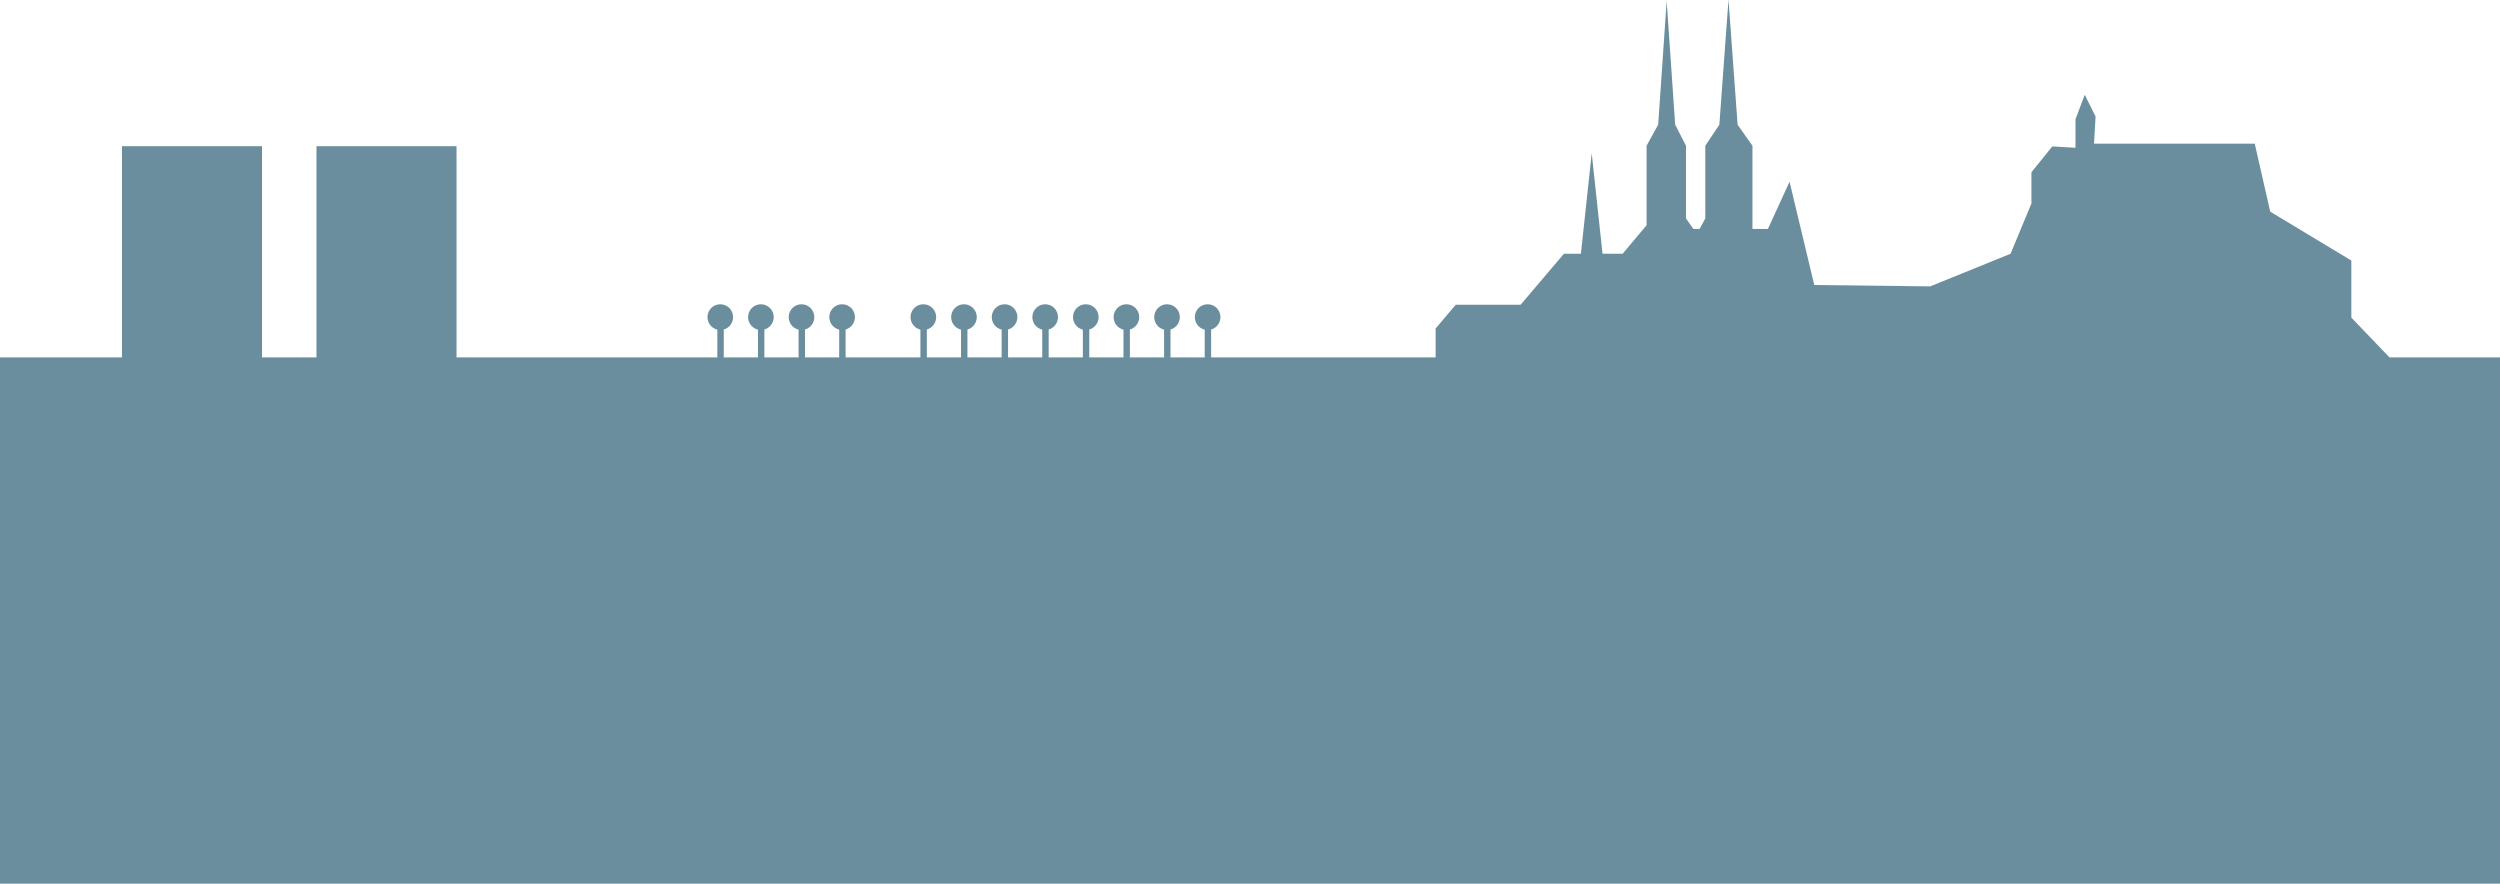<?xml version="1.0" encoding="UTF-8" standalone="no"?>
<!-- Created with Inkscape (http://www.inkscape.org/) -->

<svg
   xmlns:dc="http://purl.org/dc/elements/1.1/"
   xmlns:cc="http://creativecommons.org/ns#"
   xmlns:rdf="http://www.w3.org/1999/02/22-rdf-syntax-ns#"
   xmlns:svg="http://www.w3.org/2000/svg"
   xmlns="http://www.w3.org/2000/svg"
   xmlns:sodipodi="http://sodipodi.sourceforge.net/DTD/sodipodi-0.dtd"
   xmlns:inkscape="http://www.inkscape.org/namespaces/inkscape"
   width="1559.949"
   height="551.391"
   id="svg2"
   version="1.1"
   inkscape:version="0.48.4 r9939"
   sodipodi:docname="New document 14">
  <defs
     id="defs4">
    <inkscape:path-effect
       is_visible="true"
       id="path-effect6209-1-3-5-7-6-4-0"
       effect="spiro" />
  </defs>
  <sodipodi:namedview
     id="base"
     pagecolor="#ffffff"
     bordercolor="#666666"
     borderopacity="1.0"
     inkscape:pageopacity="0.0"
     inkscape:pageshadow="2"
     inkscape:zoom="0.35"
     inkscape:cx="766.40322"
     inkscape:cy="227.12396"
     inkscape:document-units="px"
     inkscape:current-layer="layer1"
     showgrid="false"
     inkscape:snap-nodes="false"
     inkscape:snap-bbox="true"
     inkscape:window-width="1920"
     inkscape:window-height="1021"
     inkscape:window-x="0"
     inkscape:window-y="27"
     inkscape:window-maximized="1"
     inkscape:snap-global="false"
     showborder="true"
     inkscape:showpageshadow="false"
     fit-margin-top="0"
     fit-margin-left="0"
     fit-margin-right="0"
     fit-margin-bottom="0">
    <inkscape:grid
       type="xygrid"
       id="grid6061"
       empspacing="5"
       visible="true"
       enabled="true"
       snapvisiblegridlinesonly="true"
       originx="317.118px"
       originy="-270.019px" />
  </sodipodi:namedview>
  <g
     inkscape:label="Layer 1"
     inkscape:groupmode="layer"
     id="layer1"
     transform="translate(317.118,-230.953)">
    <g
       style="fill:#6b8e9f;fill-opacity:1"
       transform="matrix(2.386,0,0,2.394,-525.888,-1714.615)"
       id="g7332-8-6-2"
       inkscape:export-filename="/home/andreasn/SparkleShare/gnome-marketing/guadec/140x90-banner.png"
       inkscape:export-xdpi="90"
       inkscape:export-ydpi="90">
      <path
         style="fill:#6b8e9f;fill-opacity:1;stroke:none"
         d="m 462.938,929.826 0,-31.52 5.254,-6.198 16.976,0 11.317,-13.281 4.446,0 2.829,-26.208 2.829,26.208 5.254,0 6.265,-7.437 0,-20.718 3.031,-5.489 2.223,-32.228 2.223,32.228 2.829,5.489 0,18.947 1.94,2.745 1.617,0 1.495,-2.745 0,-18.947 3.677,-5.489 2.386,-32.582 2.385,32.582 3.88,5.489 0,21.692 4.042,0 5.659,-12.307 6.467,26.916 30.314,0.354 21.018,-8.5 5.457,-13.104 0,-8.146 5.457,-6.729 6.063,0.354 0,-7.437 2.425,-6.375 2.829,5.667 -0.404,7.083 42.035,0 4.042,17.708 21.22,12.75 0,14.875 11.924,12.396 0,23.374 -251.405,-1.417"
         id="path6207-1-1-2"
         inkscape:path-effect="#path-effect6209-1-3-5-7-6-4-0"
         inkscape:original-d="m 462.9377,929.82559 0,-31.51998 5.2544,-6.19774 16.9759,0 11.3172,-13.2809 4.4461,0 2.8293,-26.20762 2.8294,26.20762 5.2544,0 6.2649,-7.4373 0,-20.71819 3.0314,-5.48943 2.223,-32.22829 2.223,32.22829 2.8294,5.48943 0,18.94741 1.9403,2.74471 1.6168,0 1.4952,-2.74471 0,-18.94741 3.6773,-5.48943 2.3856,-32.58245 2.3854,32.58245 3.8795,5.48943 0,21.69212 4.0418,0 5.6587,-12.30696 6.467,26.91594 30.3141,0.35415 21.0177,-8.49976 5.4565,-13.10381 0,-8.14562 5.4565,-6.72898 6.0629,0.35416 0,-7.4373 2.4252,-6.37484 2.8292,5.66652 -0.4041,7.08315 42.0355,0 4.0419,17.70785 21.2198,12.74965 0,14.8746 11.9236,12.3955 0,23.37434 z"
         inkscape:connector-curvature="0"
         sodipodi:nodetypes="ccccccccccccccccccccccccccccccccccccccccccccc" />
      <rect
         y="850.792"
         x="170.261"
         height="61.399"
         width="36.626"
         id="rect5028-7-7-7"
         style="color:#000000;fill:#6b8e9f;fill-opacity:1;fill-rule:nonzero;stroke:none;stroke-width:1;marker:none;visibility:visible;display:inline;overflow:visible;enable-background:new" />
      <rect
         style="color:#000000;fill:#6b8e9f;fill-opacity:1;fill-rule:nonzero;stroke:none;stroke-width:1;marker:none;visibility:visible;display:inline;overflow:visible;enable-background:new"
         id="rect5030-3-7-1"
         width="36.626"
         height="61.399"
         x="119.392"
         y="850.792" />
      <g
         id="g5036-0-2-1"
         transform="matrix(0.559,0,0,0.559,-207.111,503.28)"
         style="fill:#6b8e9f;fill-opacity:1">
        <path
           d="m 889,701.362 c 0,3.314 -2.686,6 -6,6 -3.314,0 -6,-2.686 -6,-6 0,-3.314 2.686,-6 6,-6 3.314,0 6,2.686 6,6 z"
           sodipodi:ry="6"
           sodipodi:rx="6"
           sodipodi:cy="701.36218"
           sodipodi:cx="883"
           id="path5032-8-3-6"
           style="color:#000000;fill:#6b8e9f;fill-opacity:1;fill-rule:nonzero;stroke:none;stroke-width:1;marker:none;visibility:visible;display:inline;overflow:visible;enable-background:new"
           sodipodi:type="arc" />
        <rect
           y="705.862"
           x="881.625"
           height="16.625"
           width="3"
           id="rect5034-9-4-8"
           style="color:#000000;fill:#6b8e9f;fill-opacity:1;fill-rule:nonzero;stroke:none;stroke-width:1;marker:none;visibility:visible;display:inline;overflow:visible;enable-background:new" />
      </g>
      <g
         transform="matrix(0.559,0,0,0.559,-196.49,503.28)"
         id="g5040-9-7-5"
         style="fill:#6b8e9f;fill-opacity:1">
        <path
           sodipodi:type="arc"
           style="color:#000000;fill:#6b8e9f;fill-opacity:1;fill-rule:nonzero;stroke:none;stroke-width:1;marker:none;visibility:visible;display:inline;overflow:visible;enable-background:new"
           id="path5042-5-7-9"
           sodipodi:cx="883"
           sodipodi:cy="701.36218"
           sodipodi:rx="6"
           sodipodi:ry="6"
           d="m 889,701.362 c 0,3.314 -2.686,6 -6,6 -3.314,0 -6,-2.686 -6,-6 0,-3.314 2.686,-6 6,-6 3.314,0 6,2.686 6,6 z" />
        <rect
           style="color:#000000;fill:#6b8e9f;fill-opacity:1;fill-rule:nonzero;stroke:none;stroke-width:1;marker:none;visibility:visible;display:inline;overflow:visible;enable-background:new"
           id="rect5044-7-5-6"
           width="3"
           height="16.625"
           x="881.625"
           y="705.862" />
      </g>
      <g
         id="g5046-3-0-8"
         transform="matrix(0.559,0,0,0.559,-185.869,503.28)"
         style="fill:#6b8e9f;fill-opacity:1">
        <path
           d="m 889,701.362 c 0,3.314 -2.686,6 -6,6 -3.314,0 -6,-2.686 -6,-6 0,-3.314 2.686,-6 6,-6 3.314,0 6,2.686 6,6 z"
           sodipodi:ry="6"
           sodipodi:rx="6"
           sodipodi:cy="701.36218"
           sodipodi:cx="883"
           id="path5048-7-1-1"
           style="color:#000000;fill:#6b8e9f;fill-opacity:1;fill-rule:nonzero;stroke:none;stroke-width:1;marker:none;visibility:visible;display:inline;overflow:visible;enable-background:new"
           sodipodi:type="arc" />
        <rect
           y="705.862"
           x="881.625"
           height="16.625"
           width="3"
           id="rect5050-2-2-3"
           style="color:#000000;fill:#6b8e9f;fill-opacity:1;fill-rule:nonzero;stroke:none;stroke-width:1;marker:none;visibility:visible;display:inline;overflow:visible;enable-background:new" />
      </g>
      <g
         transform="matrix(0.559,0,0,0.559,-217.732,503.28)"
         id="g5052-6-6-0"
         style="fill:#6b8e9f;fill-opacity:1">
        <path
           sodipodi:type="arc"
           style="color:#000000;fill:#6b8e9f;fill-opacity:1;fill-rule:nonzero;stroke:none;stroke-width:1;marker:none;visibility:visible;display:inline;overflow:visible;enable-background:new"
           id="path5054-7-8-7"
           sodipodi:cx="883"
           sodipodi:cy="701.36218"
           sodipodi:rx="6"
           sodipodi:ry="6"
           d="m 889,701.362 c 0,3.314 -2.686,6 -6,6 -3.314,0 -6,-2.686 -6,-6 0,-3.314 2.686,-6 6,-6 3.314,0 6,2.686 6,6 z" />
        <rect
           style="color:#000000;fill:#6b8e9f;fill-opacity:1;fill-rule:nonzero;stroke:none;stroke-width:1;marker:none;visibility:visible;display:inline;overflow:visible;enable-background:new"
           id="rect5056-8-8-6"
           width="3"
           height="16.625"
           x="881.625"
           y="705.862" />
      </g>
      <g
         style="fill:#6b8e9f;fill-opacity:1"
         transform="matrix(0.559,0,0,0.559,-154.006,503.28)"
         id="g6541-6-7-0">
        <path
           sodipodi:type="arc"
           style="color:#000000;fill:#6b8e9f;fill-opacity:1;fill-rule:nonzero;stroke:none;stroke-width:1;marker:none;visibility:visible;display:inline;overflow:visible;enable-background:new"
           id="path6543-9-5-3"
           sodipodi:cx="883"
           sodipodi:cy="701.36218"
           sodipodi:rx="6"
           sodipodi:ry="6"
           d="m 889,701.362 c 0,3.314 -2.686,6 -6,6 -3.314,0 -6,-2.686 -6,-6 0,-3.314 2.686,-6 6,-6 3.314,0 6,2.686 6,6 z" />
        <rect
           style="color:#000000;fill:#6b8e9f;fill-opacity:1;fill-rule:nonzero;stroke:none;stroke-width:1;marker:none;visibility:visible;display:inline;overflow:visible;enable-background:new"
           id="rect6545-0-7-8"
           width="3"
           height="16.625"
           x="881.625"
           y="705.862" />
      </g>
      <g
         style="fill:#6b8e9f;fill-opacity:1"
         id="g6547-3-2-8"
         transform="matrix(0.559,0,0,0.559,-143.386,503.28)">
        <path
           d="m 889,701.362 c 0,3.314 -2.686,6 -6,6 -3.314,0 -6,-2.686 -6,-6 0,-3.314 2.686,-6 6,-6 3.314,0 6,2.686 6,6 z"
           sodipodi:ry="6"
           sodipodi:rx="6"
           sodipodi:cy="701.36218"
           sodipodi:cx="883"
           id="path6549-8-7-4"
           style="color:#000000;fill:#6b8e9f;fill-opacity:1;fill-rule:nonzero;stroke:none;stroke-width:1;marker:none;visibility:visible;display:inline;overflow:visible;enable-background:new"
           sodipodi:type="arc" />
        <rect
           y="705.862"
           x="881.625"
           height="16.625"
           width="3"
           id="rect6551-3-7-8"
           style="color:#000000;fill:#6b8e9f;fill-opacity:1;fill-rule:nonzero;stroke:none;stroke-width:1;marker:none;visibility:visible;display:inline;overflow:visible;enable-background:new" />
      </g>
      <g
         style="fill:#6b8e9f;fill-opacity:1"
         transform="matrix(0.559,0,0,0.559,-132.765,503.28)"
         id="g6553-7-7-6">
        <path
           sodipodi:type="arc"
           style="color:#000000;fill:#6b8e9f;fill-opacity:1;fill-rule:nonzero;stroke:none;stroke-width:1;marker:none;visibility:visible;display:inline;overflow:visible;enable-background:new"
           id="path6555-5-9-1"
           sodipodi:cx="883"
           sodipodi:cy="701.36218"
           sodipodi:rx="6"
           sodipodi:ry="6"
           d="m 889,701.362 c 0,3.314 -2.686,6 -6,6 -3.314,0 -6,-2.686 -6,-6 0,-3.314 2.686,-6 6,-6 3.314,0 6,2.686 6,6 z" />
        <rect
           style="color:#000000;fill:#6b8e9f;fill-opacity:1;fill-rule:nonzero;stroke:none;stroke-width:1;marker:none;visibility:visible;display:inline;overflow:visible;enable-background:new"
           id="rect6557-2-1-1"
           width="3"
           height="16.625"
           x="881.625"
           y="705.862" />
      </g>
      <g
         style="fill:#6b8e9f;fill-opacity:1"
         id="g6559-5-7-4"
         transform="matrix(0.559,0,0,0.559,-164.627,503.28)">
        <path
           d="m 889,701.362 c 0,3.314 -2.686,6 -6,6 -3.314,0 -6,-2.686 -6,-6 0,-3.314 2.686,-6 6,-6 3.314,0 6,2.686 6,6 z"
           sodipodi:ry="6"
           sodipodi:rx="6"
           sodipodi:cy="701.36218"
           sodipodi:cx="883"
           id="path6561-8-2-8"
           style="color:#000000;fill:#6b8e9f;fill-opacity:1;fill-rule:nonzero;stroke:none;stroke-width:1;marker:none;visibility:visible;display:inline;overflow:visible;enable-background:new"
           sodipodi:type="arc" />
        <rect
           y="705.862"
           x="881.625"
           height="16.625"
           width="3"
           id="rect6563-7-6-5"
           style="color:#000000;fill:#6b8e9f;fill-opacity:1;fill-rule:nonzero;stroke:none;stroke-width:1;marker:none;visibility:visible;display:inline;overflow:visible;enable-background:new" />
      </g>
      <g
         id="g6565-1-3-9"
         transform="matrix(0.559,0,0,0.559,-111.523,503.28)"
         style="fill:#6b8e9f;fill-opacity:1">
        <path
           d="m 889,701.362 c 0,3.314 -2.686,6 -6,6 -3.314,0 -6,-2.686 -6,-6 0,-3.314 2.686,-6 6,-6 3.314,0 6,2.686 6,6 z"
           sodipodi:ry="6"
           sodipodi:rx="6"
           sodipodi:cy="701.36218"
           sodipodi:cx="883"
           id="path6567-8-7-6"
           style="color:#000000;fill:#6b8e9f;fill-opacity:1;fill-rule:nonzero;stroke:none;stroke-width:1;marker:none;visibility:visible;display:inline;overflow:visible;enable-background:new"
           sodipodi:type="arc" />
        <rect
           y="705.862"
           x="881.625"
           height="16.625"
           width="3"
           id="rect6569-4-1-7"
           style="color:#000000;fill:#6b8e9f;fill-opacity:1;fill-rule:nonzero;stroke:none;stroke-width:1;marker:none;visibility:visible;display:inline;overflow:visible;enable-background:new" />
      </g>
      <g
         transform="matrix(0.559,0,0,0.559,-100.902,503.28)"
         id="g6571-9-1-3"
         style="fill:#6b8e9f;fill-opacity:1">
        <path
           sodipodi:type="arc"
           style="color:#000000;fill:#6b8e9f;fill-opacity:1;fill-rule:nonzero;stroke:none;stroke-width:1;marker:none;visibility:visible;display:inline;overflow:visible;enable-background:new"
           id="path6573-1-8-0"
           sodipodi:cx="883"
           sodipodi:cy="701.36218"
           sodipodi:rx="6"
           sodipodi:ry="6"
           d="m 889,701.362 c 0,3.314 -2.686,6 -6,6 -3.314,0 -6,-2.686 -6,-6 0,-3.314 2.686,-6 6,-6 3.314,0 6,2.686 6,6 z" />
        <rect
           style="color:#000000;fill:#6b8e9f;fill-opacity:1;fill-rule:nonzero;stroke:none;stroke-width:1;marker:none;visibility:visible;display:inline;overflow:visible;enable-background:new"
           id="rect6575-1-8-5"
           width="3"
           height="16.625"
           x="881.625"
           y="705.862" />
      </g>
      <g
         id="g6577-2-1-7"
         transform="matrix(0.559,0,0,0.559,-90.281,503.28)"
         style="fill:#6b8e9f;fill-opacity:1">
        <path
           d="m 889,701.362 c 0,3.314 -2.686,6 -6,6 -3.314,0 -6,-2.686 -6,-6 0,-3.314 2.686,-6 6,-6 3.314,0 6,2.686 6,6 z"
           sodipodi:ry="6"
           sodipodi:rx="6"
           sodipodi:cy="701.36218"
           sodipodi:cx="883"
           id="path6579-3-2-4"
           style="color:#000000;fill:#6b8e9f;fill-opacity:1;fill-rule:nonzero;stroke:none;stroke-width:1;marker:none;visibility:visible;display:inline;overflow:visible;enable-background:new"
           sodipodi:type="arc" />
        <rect
           y="705.862"
           x="881.625"
           height="16.625"
           width="3"
           id="rect6581-1-4-1"
           style="color:#000000;fill:#6b8e9f;fill-opacity:1;fill-rule:nonzero;stroke:none;stroke-width:1;marker:none;visibility:visible;display:inline;overflow:visible;enable-background:new" />
      </g>
      <g
         transform="matrix(0.559,0,0,0.559,-122.144,503.28)"
         id="g6583-1-5-5"
         style="fill:#6b8e9f;fill-opacity:1">
        <path
           sodipodi:type="arc"
           style="color:#000000;fill:#6b8e9f;fill-opacity:1;fill-rule:nonzero;stroke:none;stroke-width:1;marker:none;visibility:visible;display:inline;overflow:visible;enable-background:new"
           id="path6585-4-9-1"
           sodipodi:cx="883"
           sodipodi:cy="701.36218"
           sodipodi:rx="6"
           sodipodi:ry="6"
           d="m 889,701.362 c 0,3.314 -2.686,6 -6,6 -3.314,0 -6,-2.686 -6,-6 0,-3.314 2.686,-6 6,-6 3.314,0 6,2.686 6,6 z" />
        <rect
           style="color:#000000;fill:#6b8e9f;fill-opacity:1;fill-rule:nonzero;stroke:none;stroke-width:1;marker:none;visibility:visible;display:inline;overflow:visible;enable-background:new"
           id="rect6587-9-1-2"
           width="3"
           height="16.625"
           x="881.625"
           y="705.862" />
      </g>
    </g>
    <path
       inkscape:connector-curvature="0"
       id="rect3008-2-7-1-2-1"
       d="m -317.118,453.976 1559.949,0 0,328.368 -1559.949,0 z"
       style="color:#000000;fill:#6b8e9f;fill-opacity:1;fill-rule:nonzero;stroke:none;stroke-width:1;marker:none;visibility:visible;display:inline;overflow:visible;enable-background:new"
       inkscape:export-filename="/home/andreasn/SparkleShare/gnome-marketing/guadec/140x90-banner.png"
       inkscape:export-xdpi="90"
       inkscape:export-ydpi="90" />
  </g>
</svg>
